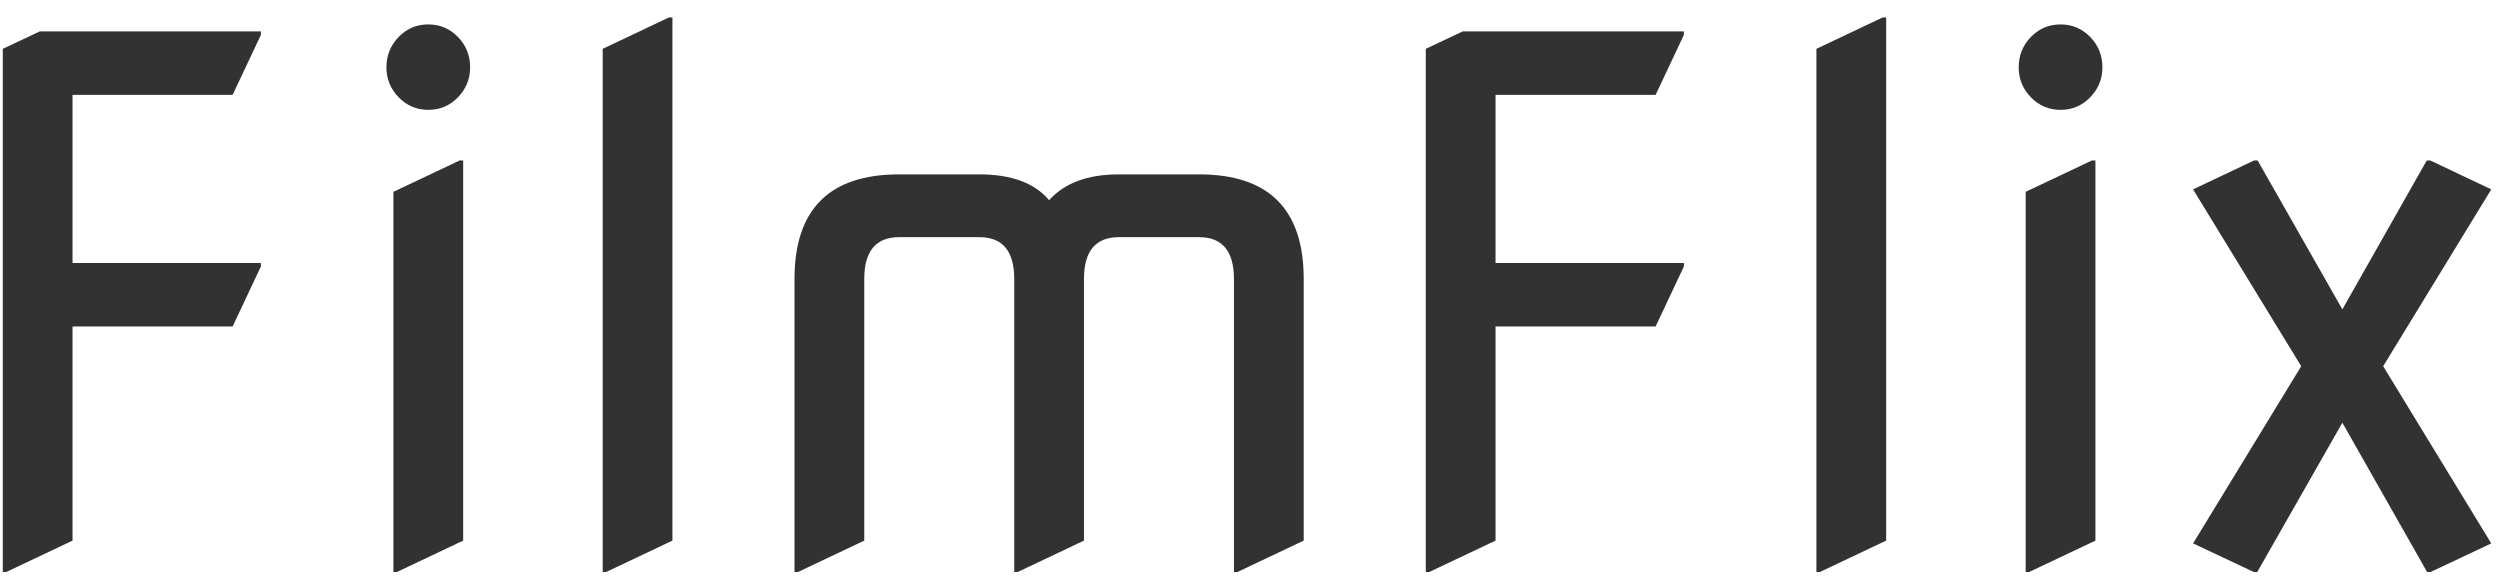 <svg width="112" height="26" viewBox="0 0 112 26" fill="none" xmlns="http://www.w3.org/2000/svg">
<path d="M0.125 25.625V2.188L1.781 1.406H11.688V1.562L10.422 4.25H3.25V11.781H11.688V11.938L10.422 14.625H3.25V24.219L0.281 25.625H0.125ZM17.859 4.359C17.495 3.984 17.312 3.536 17.312 3.016C17.312 2.484 17.495 2.031 17.859 1.656C18.224 1.281 18.667 1.094 19.188 1.094C19.708 1.094 20.151 1.281 20.516 1.656C20.88 2.031 21.062 2.484 21.062 3.016C21.062 3.536 20.88 3.984 20.516 4.359C20.151 4.734 19.708 4.922 19.188 4.922C18.667 4.922 18.224 4.734 17.859 4.359ZM17.625 25.625V8.594L20.594 7.188H20.75V24.219L17.781 25.625H17.625ZM27 25.625V2.188L29.969 0.781H30.125V24.219L27.156 25.625H27ZM35.594 25.625V12.5C35.594 9.375 37.156 7.812 40.281 7.812H43.875C45.312 7.812 46.354 8.198 47 8.969C47.688 8.198 48.729 7.812 50.125 7.812H53.719C56.844 7.812 58.406 9.375 58.406 12.5V24.219L55.438 25.625H55.281V12.5C55.281 11.25 54.76 10.625 53.719 10.625H50.125C49.083 10.625 48.562 11.25 48.562 12.5V24.219L45.594 25.625H45.438V12.5C45.438 11.25 44.917 10.625 43.875 10.625H40.281C39.24 10.625 38.719 11.25 38.719 12.5V24.219L35.75 25.625H35.594ZM63.875 25.625V2.188L65.531 1.406H75.438V1.562L74.172 4.25H67V11.781H75.438V11.938L74.172 14.625H67V24.219L64.031 25.625H63.875ZM81.375 25.625V2.188L84.344 0.781H84.5V24.219L81.531 25.625H81.375ZM90.984 4.359C90.62 3.984 90.438 3.536 90.438 3.016C90.438 2.484 90.62 2.031 90.984 1.656C91.349 1.281 91.792 1.094 92.312 1.094C92.833 1.094 93.276 1.281 93.641 1.656C94.005 2.031 94.188 2.484 94.188 3.016C94.188 3.536 94.005 3.984 93.641 4.359C93.276 4.734 92.833 4.922 92.312 4.922C91.792 4.922 91.349 4.734 90.984 4.359ZM90.75 25.625V8.594L93.719 7.188H93.875V24.219L90.906 25.625H90.75ZM101.125 25.625H100.969L98.25 24.344L103.094 16.406L98.25 8.484L100.984 7.188H101.141L104.938 13.859L108.719 7.188H108.875L111.609 8.484L106.766 16.406L111.609 24.344L108.891 25.625H108.734L104.938 18.938L101.125 25.625Z" fill="#323232"/>
</svg>
